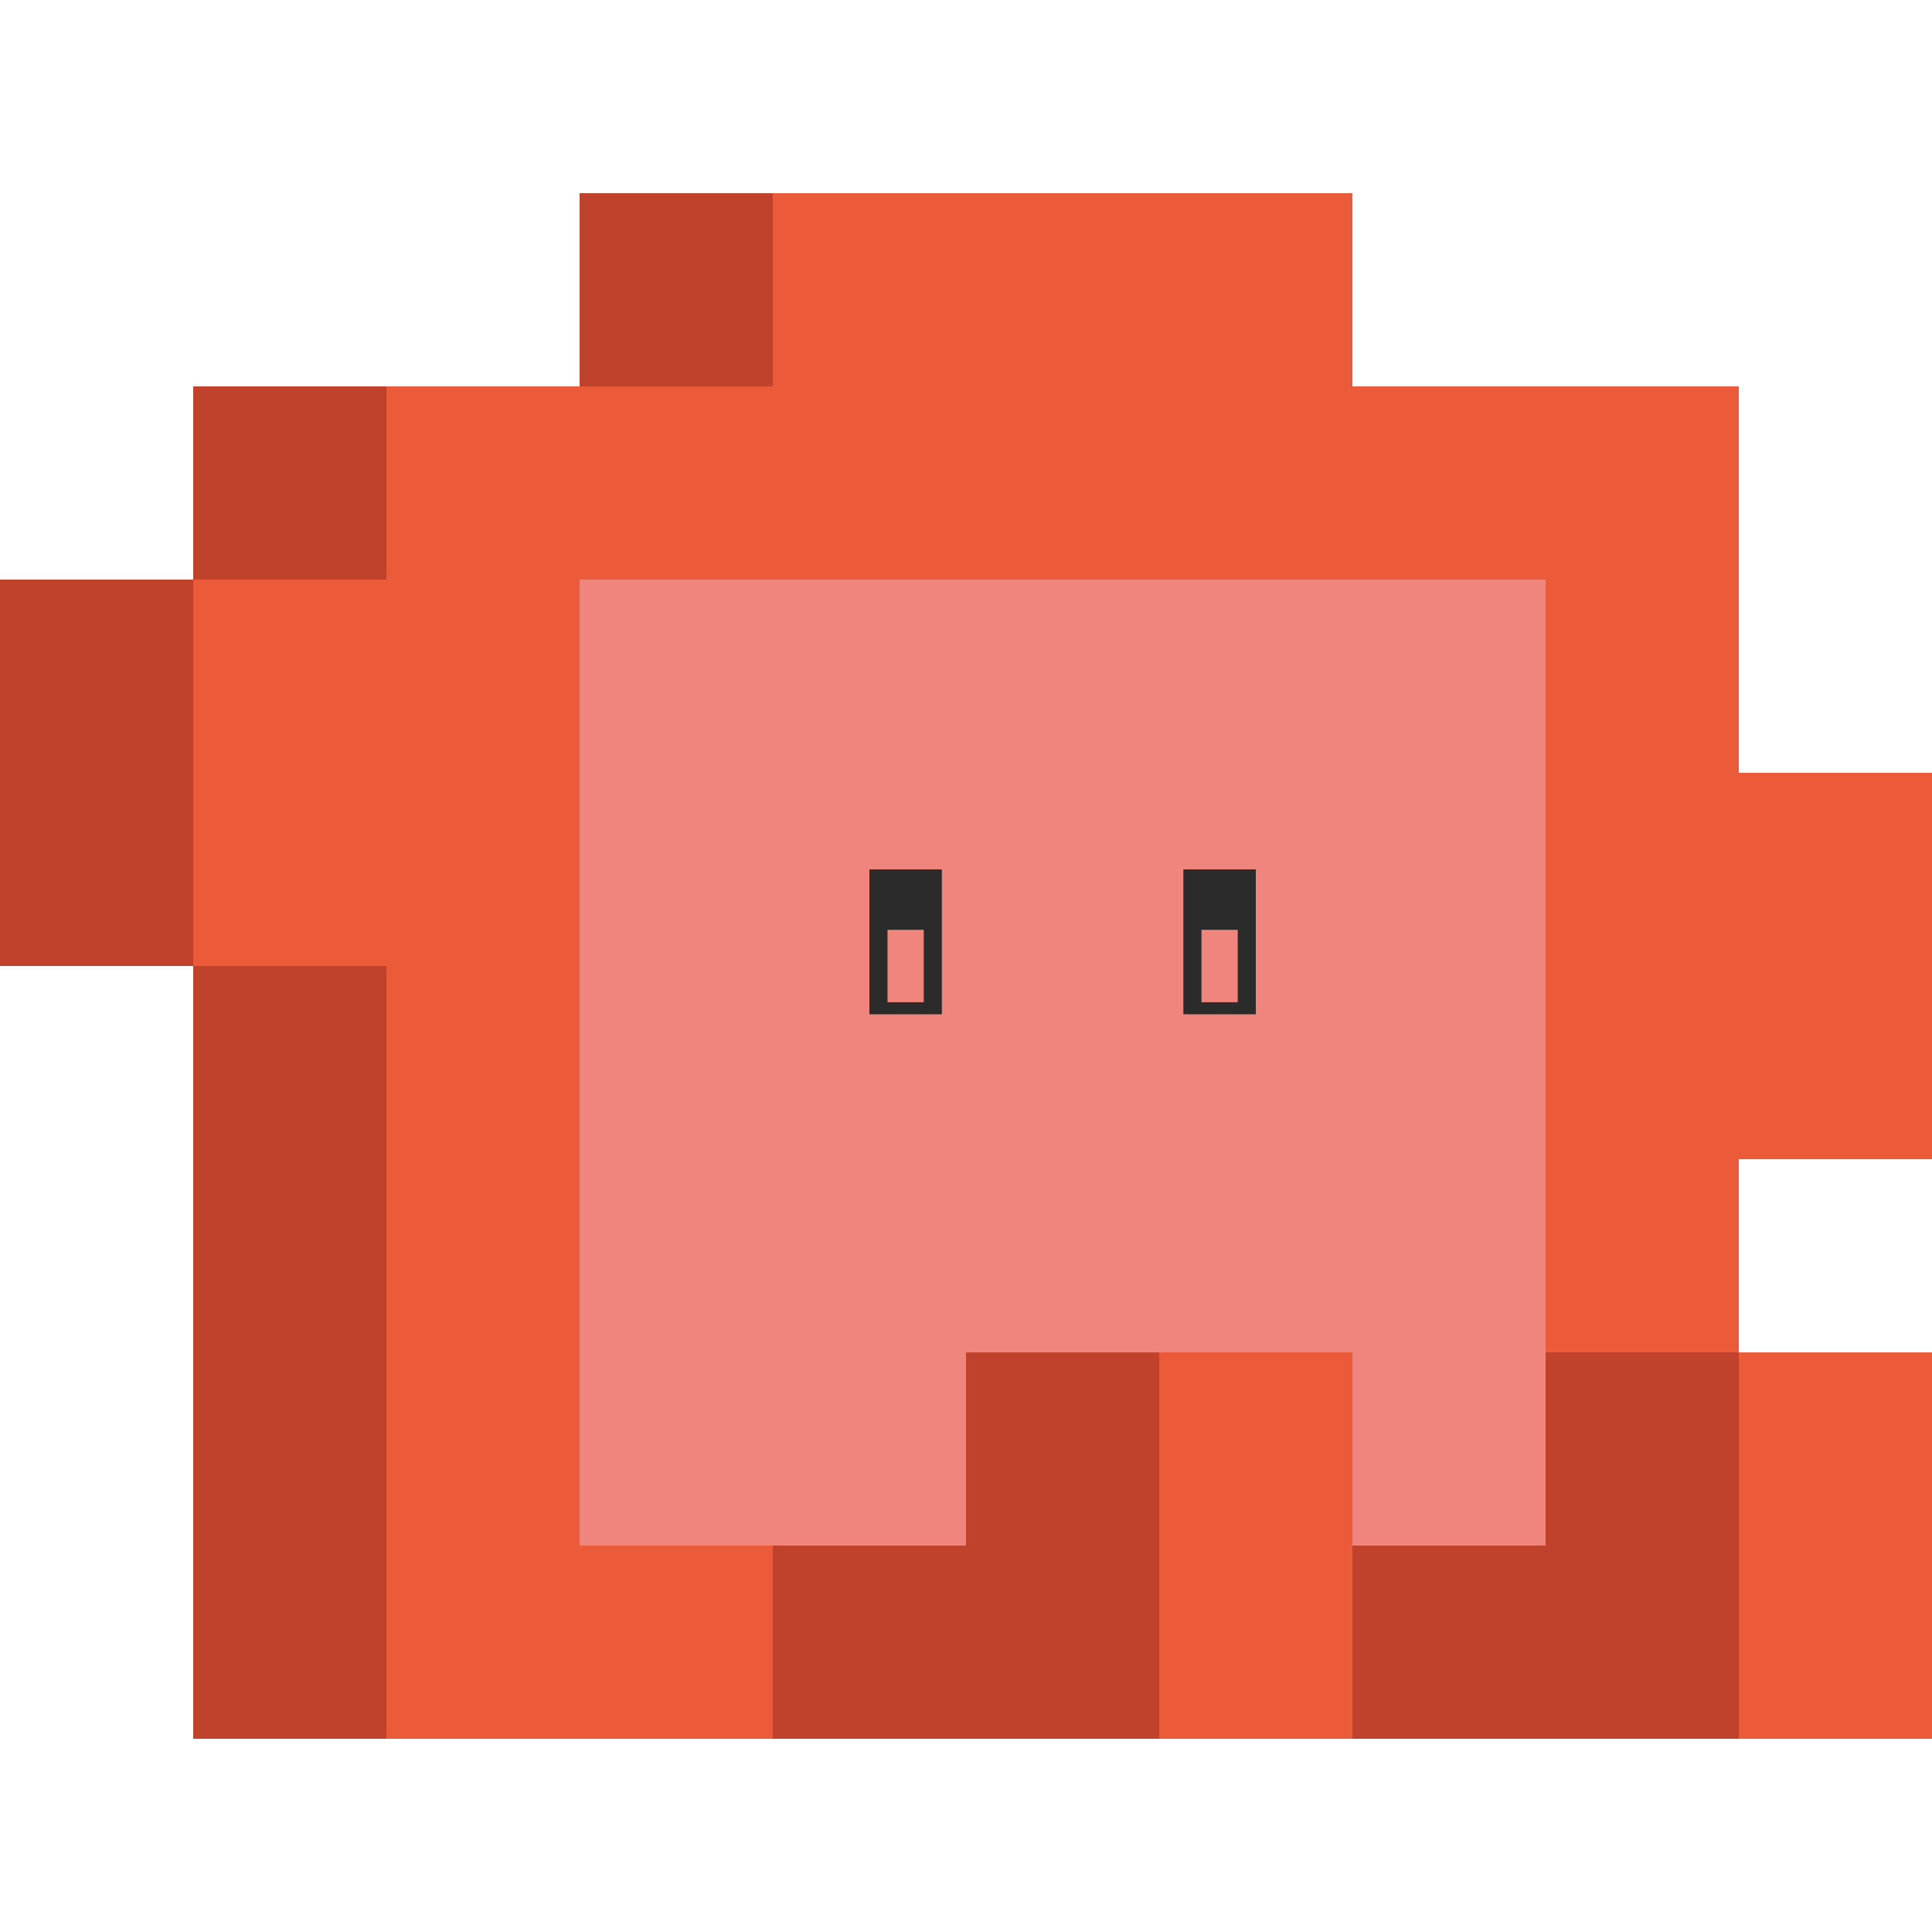 <?xml version="1.0" encoding="utf-8"?>
<!-- Generator: Adobe Illustrator 29.5.1, SVG Export Plug-In . SVG Version: 9.03 Build 0)  -->
<!DOCTYPE svg PUBLIC "-//W3C//DTD SVG 1.1//EN" "http://www.w3.org/Graphics/SVG/1.1/DTD/svg11.dtd">
<svg version="1.1" id="Laag_1" xmlns="http://www.w3.org/2000/svg" xmlns:xlink="http://www.w3.org/1999/xlink" x="0px" y="0px"
	 viewBox="0 0 500 500" style="enable-background:new 0 0 500 500;" xml:space="preserve">
<g>
	<rect x="150" y="150" style="fill:#F0857D;" width="250" height="250"/>
	<rect x="306.25" y="225" style="fill:#2B2B2B;" width="18.75" height="37.5"/>
	<rect x="225" y="225" style="fill:#2B2B2B;" width="18.75" height="37.5"/>
	<rect x="310.94" y="240.63" style="fill:#F0857D;" width="9.38" height="18.75"/>
	<rect x="229.69" y="240.63" style="fill:#F0857D;" width="9.38" height="18.75"/>
	<rect x="400" y="350" transform="matrix(-1.836970e-16 1 -1 -1.836970e-16 800 -50)" style="fill:#5A5A58;" width="50" height="50"/>
	<g>
		<rect x="100" y="100" style="fill:#EB5B3A;" width="50" height="50"/>
		<rect x="150" y="100" style="fill:#EB5B3A;" width="50" height="50"/>
		<rect x="200" y="100" style="fill:#EB5B3A;" width="50" height="50"/>
		<rect x="250" y="100" style="fill:#EB5B3A;" width="50" height="50"/>
		<rect x="300" y="100" style="fill:#EB5B3A;" width="50" height="50"/>
		<rect x="350" y="100" style="fill:#EB5B3A;" width="50" height="50"/>
		<rect x="400" y="100" style="fill:#EB5B3A;" width="50" height="50"/>
		
			<rect x="400" y="150" transform="matrix(-1.836970e-16 1 -1 -1.836970e-16 600 -250)" style="fill:#EB5B3A;" width="50" height="50"/>
		
			<rect x="400" y="200" transform="matrix(-1.836970e-16 1 -1 -1.836970e-16 650 -200)" style="fill:#EB5B3A;" width="50" height="50"/>
		
			<rect x="400" y="250" transform="matrix(-1.836970e-16 1 -1 -1.836970e-16 700 -150)" style="fill:#EB5B3A;" width="50" height="50"/>
		
			<rect x="450" y="200" transform="matrix(-1.836970e-16 1 -1 -1.836970e-16 700 -250)" style="fill:#EB5B3A;" width="50" height="50"/>
		
			<rect x="450" y="250" transform="matrix(-1.836970e-16 1 -1 -1.836970e-16 750 -200)" style="fill:#EB5B3A;" width="50" height="50"/>
		<rect x="50" y="150" transform="matrix(-1.836970e-16 1 -1 -1.836970e-16 250 100)" style="fill:#EB5B3A;" width="50" height="50"/>
		<rect x="50" y="200" transform="matrix(-1.836970e-16 1 -1 -1.836970e-16 300 150)" style="fill:#EB5B3A;" width="50" height="50"/>
		
			<rect x="400" y="300" transform="matrix(-1.836970e-16 1 -1 -1.836970e-16 750 -100)" style="fill:#EB5B3A;" width="50" height="50"/>
		<rect x="100" y="300" transform="matrix(6.123234e-17 -1 1 6.123234e-17 -200 450)" style="fill:#EB5B3A;" width="50" height="50"/>
		<rect x="100" y="250" transform="matrix(6.123234e-17 -1 1 6.123234e-17 -150 400)" style="fill:#EB5B3A;" width="50" height="50"/>
		<rect x="100" y="200" transform="matrix(6.123234e-17 -1 1 6.123234e-17 -100 350)" style="fill:#EB5B3A;" width="50" height="50"/>
		<rect x="100" y="150" transform="matrix(6.123234e-17 -1 1 6.123234e-17 -50 300)" style="fill:#EB5B3A;" width="50" height="50"/>
		<rect x="300" y="400" transform="matrix(-1.836970e-16 1 -1 -1.836970e-16 750 100)" style="fill:#EB5B3A;" width="50" height="50"/>
		
			<rect x="450" y="350" transform="matrix(-1.836970e-16 1 -1 -1.836970e-16 850 -100)" style="fill:#EB5B3A;" width="50" height="50"/>
		<rect x="300" y="350" transform="matrix(-1.836970e-16 1 -1 -1.836970e-16 700 50)" style="fill:#EB5B3A;" width="50" height="50"/>
		<rect x="450" y="400" transform="matrix(-1.836970e-16 1 -1 -1.836970e-16 900 -50)" style="fill:#EB5B3A;" width="50" height="50"/>
		
			<rect x="100" y="350" transform="matrix(-1 -3.267950e-07 3.267950e-07 -1 250 750)" style="fill:#EB5B3A;" width="50" height="50"/>
		
			<rect x="150" y="400" transform="matrix(-1 -3.267950e-07 3.267950e-07 -1 350 850)" style="fill:#EB5B3A;" width="50" height="50"/>
		
			<rect x="100" y="400" transform="matrix(-1 -3.267950e-07 3.267950e-07 -1 250 850)" style="fill:#EB5B3A;" width="50" height="50"/>
	</g>
	<g>
		<rect x="350" y="400" transform="matrix(-1 -1.224647e-16 1.224647e-16 -1 750 850)" style="fill:#C0422D;" width="50" height="50"/>
		
			<rect x="400" y="400" transform="matrix(-1.836970e-16 1 -1 -1.836970e-16 850 3.104649e-05)" style="fill:#C0422D;" width="50" height="50"/>
		<rect x="250" y="400" transform="matrix(-1 -1.224647e-16 1.224647e-16 -1 550 850)" style="fill:#C0422D;" width="50" height="50"/>
		<rect x="50" y="100" style="fill:#C0422D;" width="50" height="50"/>
		<rect x="0" y="150" transform="matrix(-1.836970e-16 1 -1 -1.836970e-16 200 150)" style="fill:#C0422D;" width="50" height="50"/>
		<rect x="0" y="200" transform="matrix(-1.836970e-16 1 -1 -1.836970e-16 250 200)" style="fill:#C0422D;" width="50" height="50"/>
		<rect x="50" y="300" transform="matrix(6.123234e-17 -1 1 6.123234e-17 -250 400)" style="fill:#C0422D;" width="50" height="50"/>
		<rect x="50" y="250" transform="matrix(6.123234e-17 -1 1 6.123234e-17 -200 350)" style="fill:#C0422D;" width="50" height="50"/>
		
			<rect x="50" y="350" transform="matrix(-1 -3.267950e-07 3.267950e-07 -1 150 750)" style="fill:#C0422D;" width="50" height="50"/>
		
			<rect x="50" y="400" transform="matrix(-1 -3.267950e-07 3.267950e-07 -1 150 850)" style="fill:#C0422D;" width="50" height="50"/>
		<rect x="200" y="400" transform="matrix(-1.836970e-16 1 -1 -1.836970e-16 650 200)" style="fill:#C0422D;" width="50" height="50"/>
		<rect x="250" y="350" transform="matrix(-1.836970e-16 1 -1 -1.836970e-16 650 100)" style="fill:#C0422D;" width="50" height="50"/>
		<rect x="400" y="350" transform="matrix(-1.836970e-16 1 -1 -1.836970e-16 800 -50)" style="fill:#C0422D;" width="50" height="50"/>
		
			<rect x="400" y="400" transform="matrix(-1.836970e-16 1 -1 -1.836970e-16 850 3.104649e-05)" style="fill:#C0422D;" width="50" height="50"/>
		<rect x="350" y="400" transform="matrix(-1 -1.224647e-16 1.224647e-16 -1 750 850)" style="fill:#C0422D;" width="50" height="50"/>
	</g>
	<rect x="250" y="50" style="fill:#EB5B3A;" width="50" height="50"/>
	<rect x="300" y="50" style="fill:#EB5B3A;" width="50" height="50"/>
	<rect x="200" y="50" style="fill:#EB5B3A;" width="50" height="50"/>
	<rect x="150" y="50" style="fill:#C0422D;" width="50" height="50"/>
</g>
</svg>
